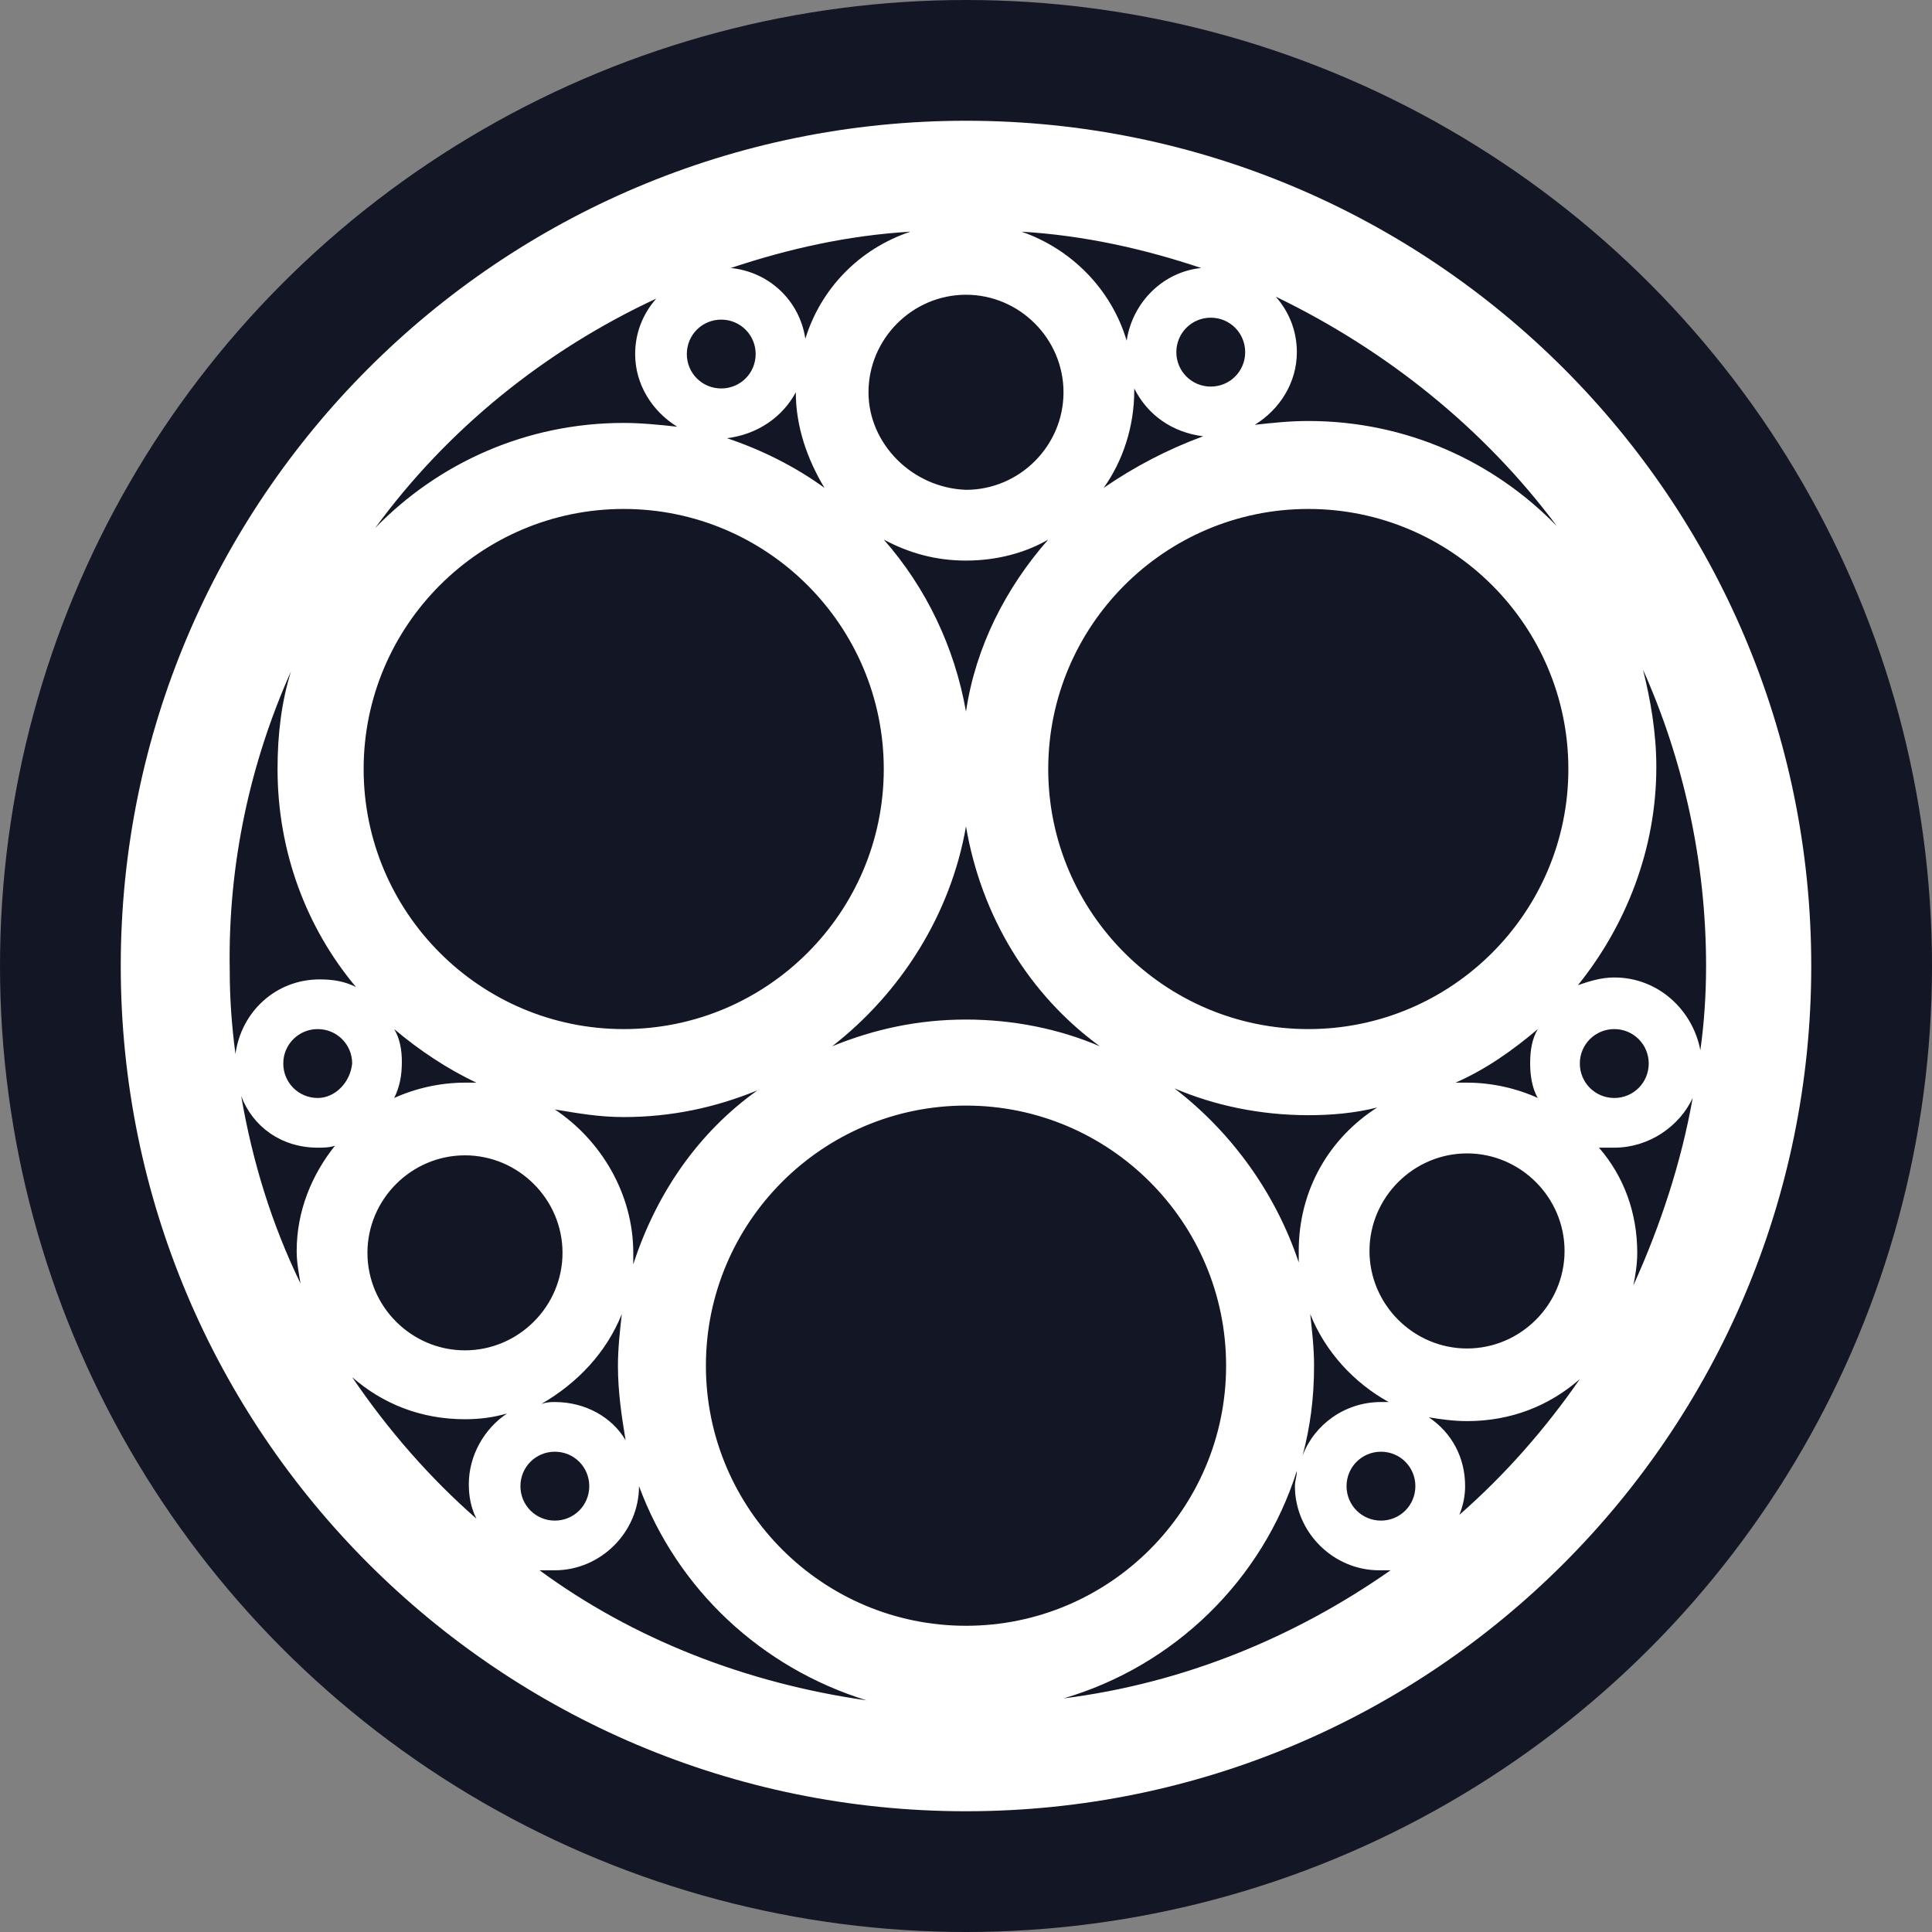 <svg width="32" height="32" viewBox="0 0 32 32" fill="none" xmlns="http://www.w3.org/2000/svg">
    <rect x="0" y="0" width="32" height="32" fill="#808080" stroke="none"/>
    <circle cx="16" cy="16" r="16" fill="#131625"/>
    <path d="M16 2C8.271 2 2 8.271 2 16C2 23.729 8.271 30 16 30C23.729 30 30 23.729 30 16C30 8.271 23.729 2 16 2ZM26.167 17.615C26.167 17.299 26.421 17.045 26.738 17.045C27.054 17.045 27.308 17.299 27.308 17.615C27.308 17.932 27.054 18.186 26.738 18.186C26.421 18.186 26.167 17.932 26.167 17.615ZM14.385 6.498C14.385 5.611 15.113 4.882 16 4.882C16.887 4.882 17.615 5.611 17.615 6.498C17.615 7.385 16.887 8.113 16 8.113C15.113 8.081 14.385 7.353 14.385 6.498ZM16 9.285C16.507 9.285 16.982 9.158 17.362 8.937C16.665 9.729 16.158 10.71 16 11.787C15.81 10.71 15.335 9.729 14.638 8.937C15.05 9.158 15.493 9.285 16 9.285ZM16 13.688C16.253 15.177 17.045 16.475 18.217 17.33C17.552 17.045 16.792 16.887 16 16.887C15.208 16.887 14.48 17.045 13.783 17.33C14.923 16.443 15.747 15.145 16 13.688ZM16 18.312C18.376 18.312 20.308 20.244 20.308 22.62C20.308 24.995 18.376 26.928 16 26.928C13.624 26.928 11.692 24.995 11.692 22.62C11.692 20.244 13.624 18.312 16 18.312ZM10.489 20.941C10.489 20.878 10.489 20.814 10.489 20.751C10.489 19.769 9.95 18.882 9.19 18.376C9.57 18.439 9.919 18.502 10.33 18.502C11.122 18.502 11.851 18.344 12.547 18.059C11.566 18.756 10.869 19.769 10.489 20.941ZM19.453 18.027C20.118 18.312 20.878 18.471 21.67 18.471C22.05 18.471 22.43 18.439 22.81 18.344C22.018 18.851 21.511 19.706 21.511 20.72C21.511 20.783 21.511 20.846 21.511 20.91C21.131 19.769 20.403 18.756 19.453 18.027ZM25.471 18.186C25.122 18.027 24.71 17.932 24.299 17.932C24.235 17.932 24.172 17.932 24.109 17.932C24.615 17.71 25.059 17.394 25.471 17.045C25.376 17.204 25.344 17.394 25.344 17.615C25.344 17.805 25.376 18.027 25.471 18.186ZM21.67 17.045C19.294 17.045 17.362 15.113 17.362 12.738C17.362 10.362 19.294 8.43 21.67 8.43C24.045 8.43 25.977 10.362 25.977 12.738C25.977 15.113 24.045 17.045 21.67 17.045ZM18.28 8.081C18.597 7.638 18.787 7.068 18.787 6.466C18.787 6.466 18.787 6.466 18.787 6.434C19.009 6.878 19.421 7.163 19.928 7.226C19.326 7.448 18.787 7.733 18.28 8.081ZM20.054 6.403C19.738 6.403 19.484 6.149 19.484 5.833C19.484 5.516 19.738 5.262 20.054 5.262C20.371 5.262 20.624 5.516 20.624 5.833C20.624 6.149 20.371 6.403 20.054 6.403ZM18.661 5.643C18.407 4.787 17.742 4.122 16.919 3.837C17.964 3.9 18.946 4.122 19.896 4.439C19.262 4.502 18.756 5.009 18.661 5.643ZM13.339 5.611C13.244 4.977 12.738 4.502 12.104 4.439C13.054 4.122 14.036 3.9 15.081 3.837C14.226 4.122 13.593 4.787 13.339 5.611ZM11.946 5.294C12.262 5.294 12.516 5.548 12.516 5.864C12.516 6.181 12.262 6.434 11.946 6.434C11.629 6.434 11.376 6.181 11.376 5.864C11.376 5.548 11.629 5.294 11.946 5.294ZM13.181 6.498C13.181 7.068 13.371 7.606 13.656 8.081C13.181 7.733 12.611 7.448 12.041 7.258C12.547 7.195 12.959 6.91 13.181 6.498ZM14.638 12.738C14.638 15.113 12.706 17.045 10.33 17.045C7.955 17.045 6.023 15.113 6.023 12.738C6.023 10.362 7.955 8.43 10.33 8.43C12.706 8.43 14.638 10.362 14.638 12.738ZM6.529 17.045C6.941 17.394 7.416 17.71 7.891 17.932C7.828 17.932 7.765 17.932 7.701 17.932C7.29 17.932 6.878 18.027 6.529 18.186C6.624 17.995 6.656 17.805 6.656 17.584C6.656 17.394 6.624 17.204 6.529 17.045ZM5.262 18.186C4.946 18.186 4.692 17.932 4.692 17.615C4.692 17.299 4.946 17.045 5.262 17.045C5.579 17.045 5.833 17.299 5.833 17.615C5.801 17.932 5.548 18.186 5.262 18.186ZM5.262 19.009C5.357 19.009 5.452 19.009 5.548 18.977C5.167 19.453 4.914 20.054 4.914 20.72C4.914 20.91 4.946 21.068 4.977 21.258C4.502 20.276 4.186 19.262 3.995 18.154C4.186 18.661 4.661 19.009 5.262 19.009ZM7.701 19.136C8.588 19.136 9.317 19.864 9.317 20.751C9.317 21.638 8.588 22.366 7.701 22.366C6.814 22.366 6.086 21.638 6.086 20.751C6.086 19.864 6.814 19.136 7.701 19.136ZM10.299 21.765C10.267 22.05 10.235 22.335 10.235 22.62C10.235 23.063 10.299 23.475 10.362 23.855C10.14 23.475 9.697 23.222 9.19 23.222C9.127 23.222 9.063 23.222 8.968 23.253C9.57 22.905 10.045 22.398 10.299 21.765ZM9.19 24.045C9.507 24.045 9.76 24.299 9.76 24.615C9.76 24.932 9.507 25.186 9.19 25.186C8.873 25.186 8.62 24.932 8.62 24.615C8.62 24.299 8.873 24.045 9.19 24.045ZM9.19 26.009C9.95 26.009 10.584 25.376 10.584 24.615C11.217 26.326 12.611 27.624 14.353 28.163C12.357 27.878 10.489 27.149 8.937 26.009C9 26.009 9.095 26.009 9.19 26.009ZM21.48 24.362C21.48 24.457 21.448 24.52 21.448 24.615C21.448 25.376 22.081 26.009 22.842 26.009C22.905 26.009 22.968 26.009 23.032 26.009C21.448 27.118 19.611 27.878 17.615 28.131C19.453 27.593 20.91 26.167 21.48 24.362ZM22.873 25.186C22.557 25.186 22.303 24.932 22.303 24.615C22.303 24.299 22.557 24.045 22.873 24.045C23.19 24.045 23.443 24.299 23.443 24.615C23.443 24.932 23.19 25.186 22.873 25.186ZM22.873 23.222C22.271 23.222 21.765 23.602 21.575 24.109C21.701 23.634 21.765 23.158 21.765 22.62C21.765 22.335 21.733 22.05 21.701 21.765C21.955 22.398 22.43 22.905 23 23.222C22.937 23.222 22.905 23.222 22.873 23.222ZM22.683 20.72C22.683 19.833 23.412 19.104 24.299 19.104C25.186 19.104 25.914 19.833 25.914 20.72C25.914 21.606 25.186 22.335 24.299 22.335C23.412 22.335 22.683 21.606 22.683 20.72ZM26.738 19.009C27.308 19.009 27.814 18.661 28.036 18.186C27.846 19.262 27.498 20.308 27.054 21.29C27.086 21.131 27.118 20.941 27.118 20.751C27.118 20.086 26.896 19.484 26.484 19.009C26.547 19.009 26.642 19.009 26.738 19.009ZM26.738 16.19C26.516 16.19 26.326 16.253 26.136 16.317C26.928 15.335 27.434 14.068 27.434 12.706C27.434 12.136 27.339 11.597 27.213 11.091C27.878 12.579 28.258 14.258 28.258 16C28.258 16.475 28.226 16.95 28.163 17.394C28.036 16.729 27.466 16.19 26.738 16.19ZM25.787 8.715C24.742 7.638 23.285 6.973 21.67 6.973C21.353 6.973 21.068 7.005 20.783 7.036C21.195 6.783 21.48 6.339 21.48 5.833C21.48 5.484 21.353 5.167 21.131 4.914C22.968 5.801 24.584 7.1 25.787 8.715ZM10.869 4.946C10.647 5.199 10.52 5.516 10.52 5.864C10.52 6.371 10.805 6.814 11.217 7.068C10.932 7.036 10.615 7.005 10.33 7.005C8.715 7.005 7.258 7.67 6.213 8.747C7.416 7.1 9.032 5.801 10.869 4.946ZM4.819 11.122C4.661 11.629 4.597 12.167 4.597 12.738C4.597 14.1 5.072 15.367 5.896 16.348C5.706 16.253 5.516 16.222 5.294 16.222C4.566 16.222 3.995 16.76 3.9 17.457C3.837 16.982 3.805 16.538 3.805 16.063C3.774 14.29 4.154 12.611 4.819 11.122ZM5.833 22.81C6.339 23.253 6.973 23.507 7.701 23.507C7.955 23.507 8.176 23.475 8.398 23.412C8.018 23.665 7.765 24.109 7.765 24.584C7.765 24.774 7.796 24.964 7.891 25.154C7.131 24.489 6.434 23.697 5.833 22.81ZM24.172 25.09C24.235 24.932 24.267 24.774 24.267 24.615C24.267 24.14 24.045 23.729 23.665 23.475C23.855 23.507 24.077 23.538 24.299 23.538C25.027 23.538 25.661 23.285 26.167 22.842C25.597 23.665 24.932 24.425 24.172 25.09Z" fill="white"/>
</svg>
